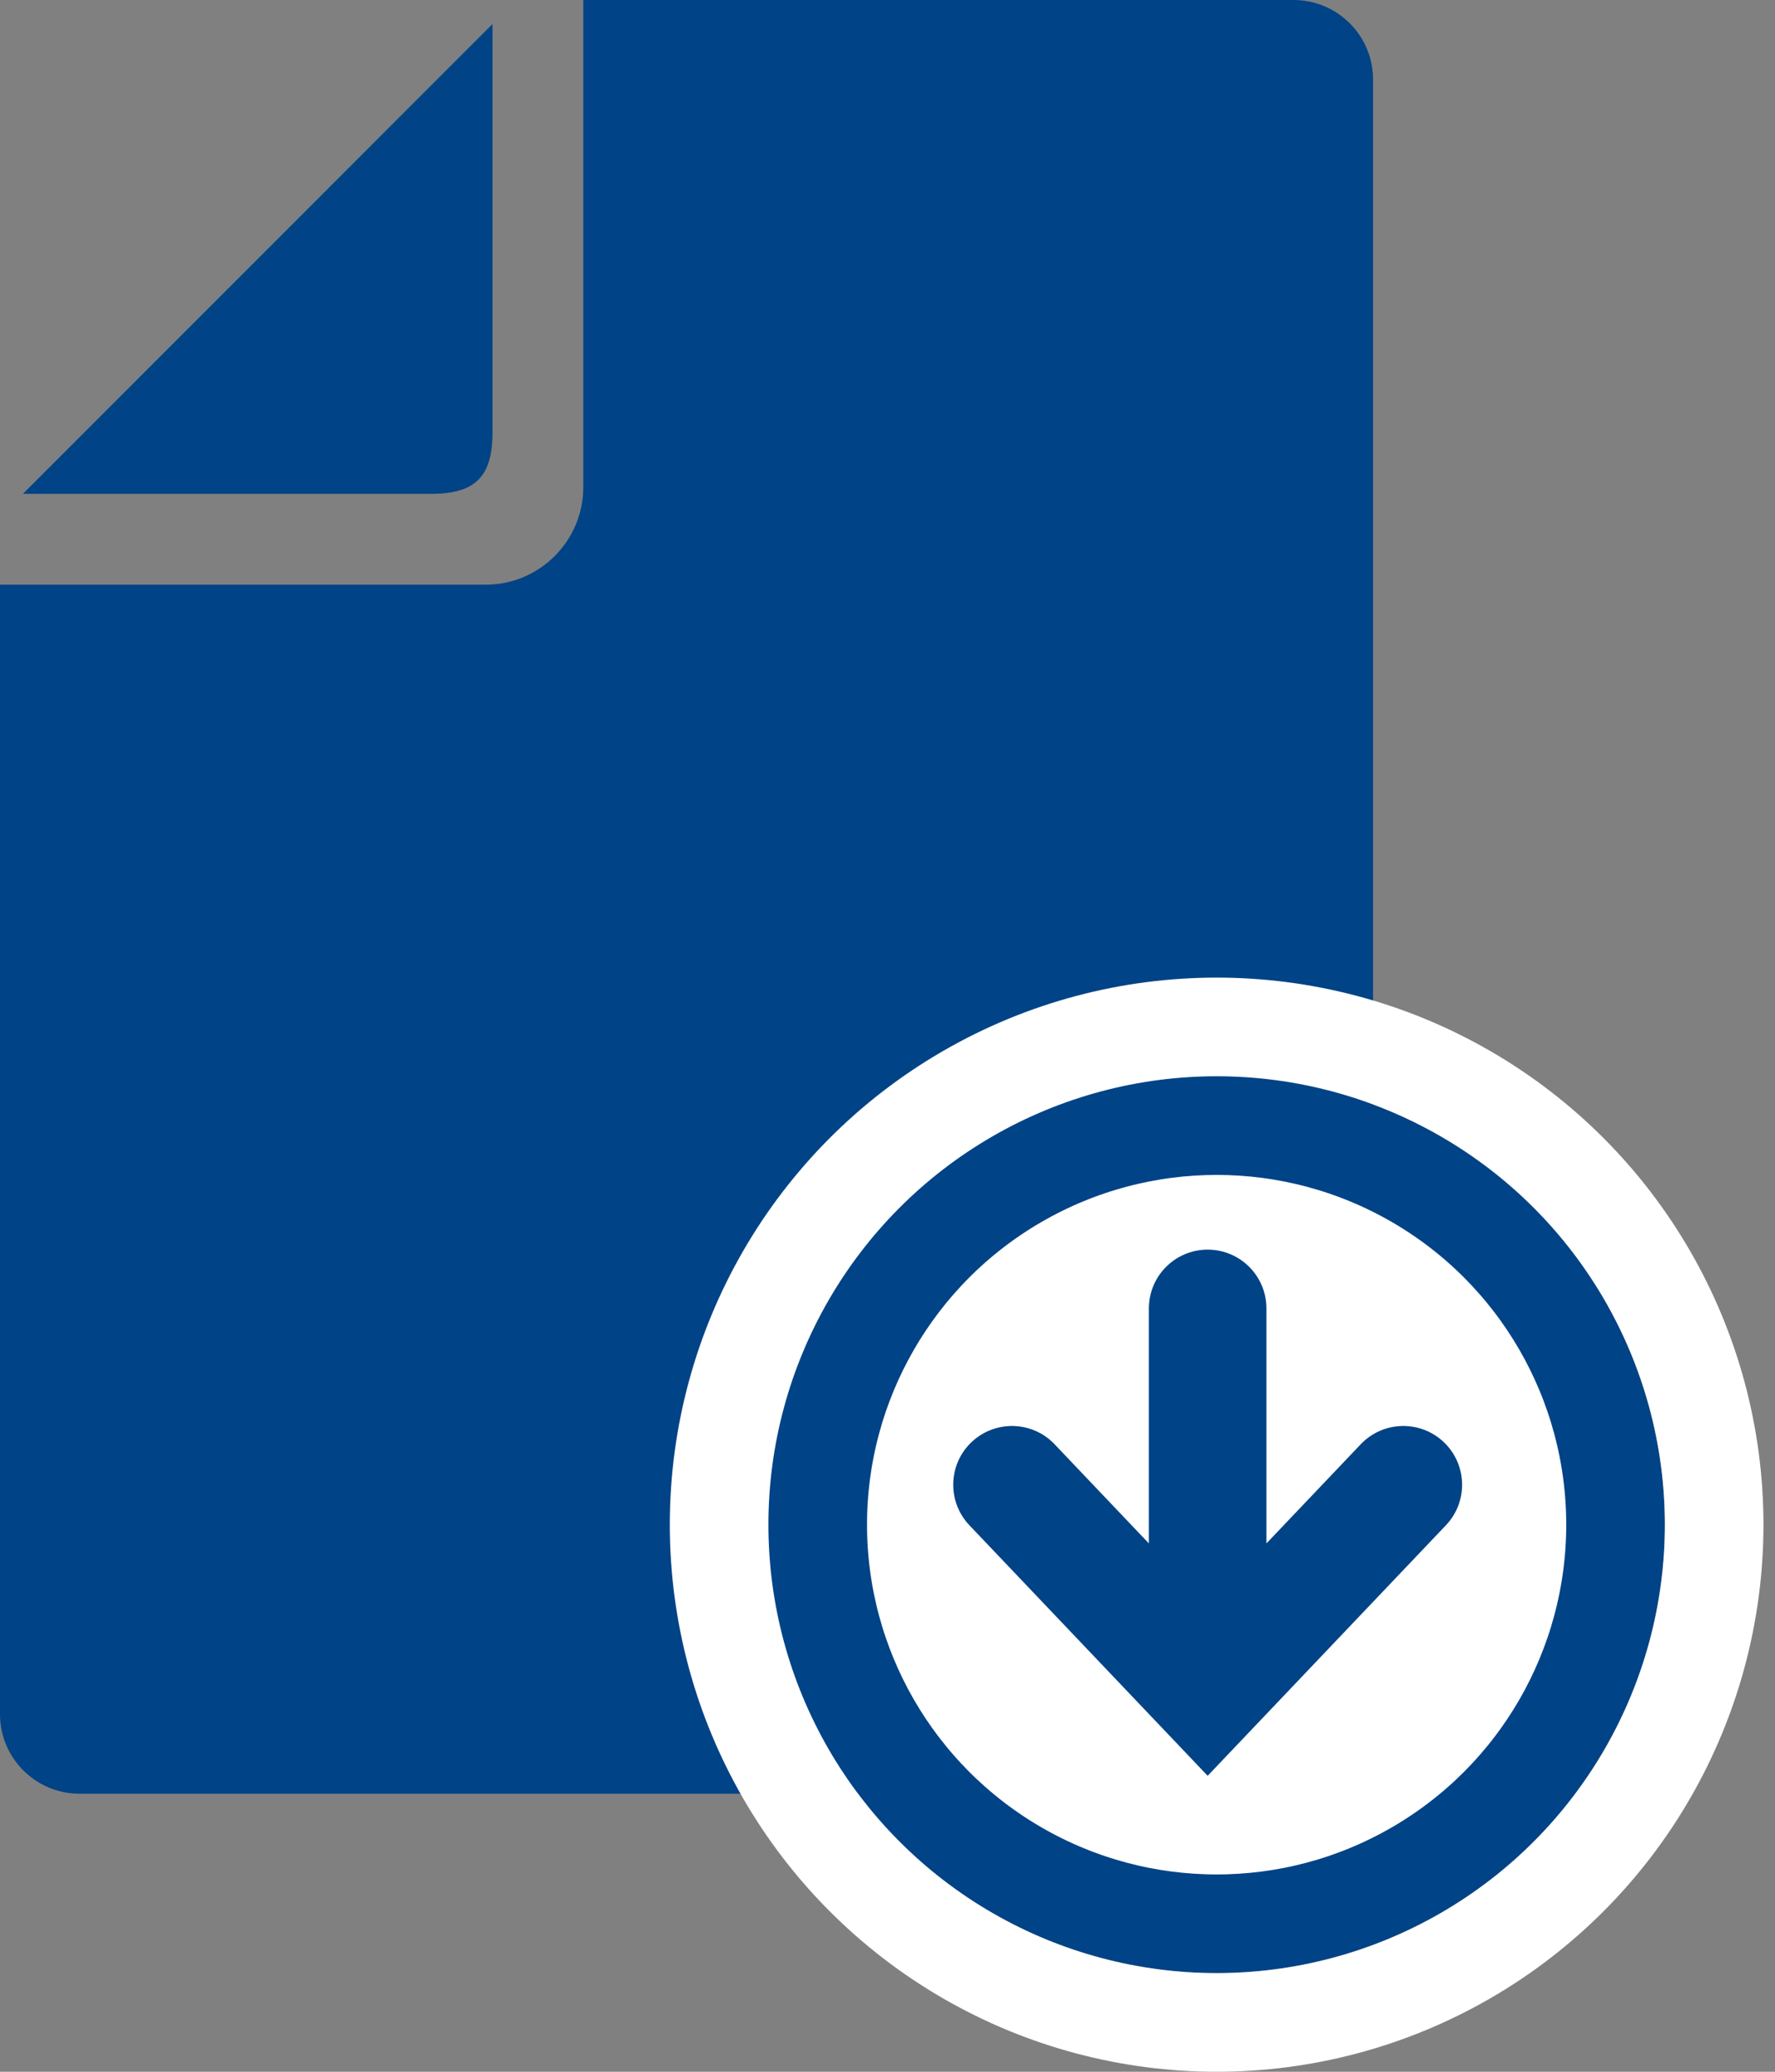 <svg width="54" height="63" viewBox="0 0 54 63" fill="none" xmlns="http://www.w3.org/2000/svg">
<rect x="0" y="0" width="54" height="63" fill="#808080" stroke="none"/>
<path d="M14.983 13.152V0.731L0.698 15.017H13.118C14.46 15.017 14.983 14.494 14.983 13.152Z" fill="#004386"/>
<path d="M39.354 0H17.745V14.814C17.745 16.448 16.415 17.779 14.782 17.779H0V52.127C0 53.46 1.085 54.545 2.418 54.545H39.354C40.687 54.545 41.772 53.46 41.772 52.127V2.417C41.772 1.084 40.687 0 39.354 0Z" fill="#004386"/>
<circle cx="37.013" cy="46.364" r="12.136" fill="white" stroke="#004386" stroke-width="3"/>
<circle cx="37.013" cy="46.364" r="15.136" stroke="white" stroke-width="3"/>
<path d="M29.555 43.855C30.271 43.175 31.402 43.203 32.083 43.918L34.952 46.934V39.788C34.952 38.8 35.753 38 36.74 38C37.727 38 38.528 38.8 38.528 39.788V46.934L41.397 43.918C42.078 43.203 43.21 43.175 43.925 43.855C44.64 44.535 44.669 45.667 43.988 46.382L36.74 54L29.492 46.382C28.812 45.667 28.84 44.535 29.555 43.855Z" fill="#004386"/>
</svg>

